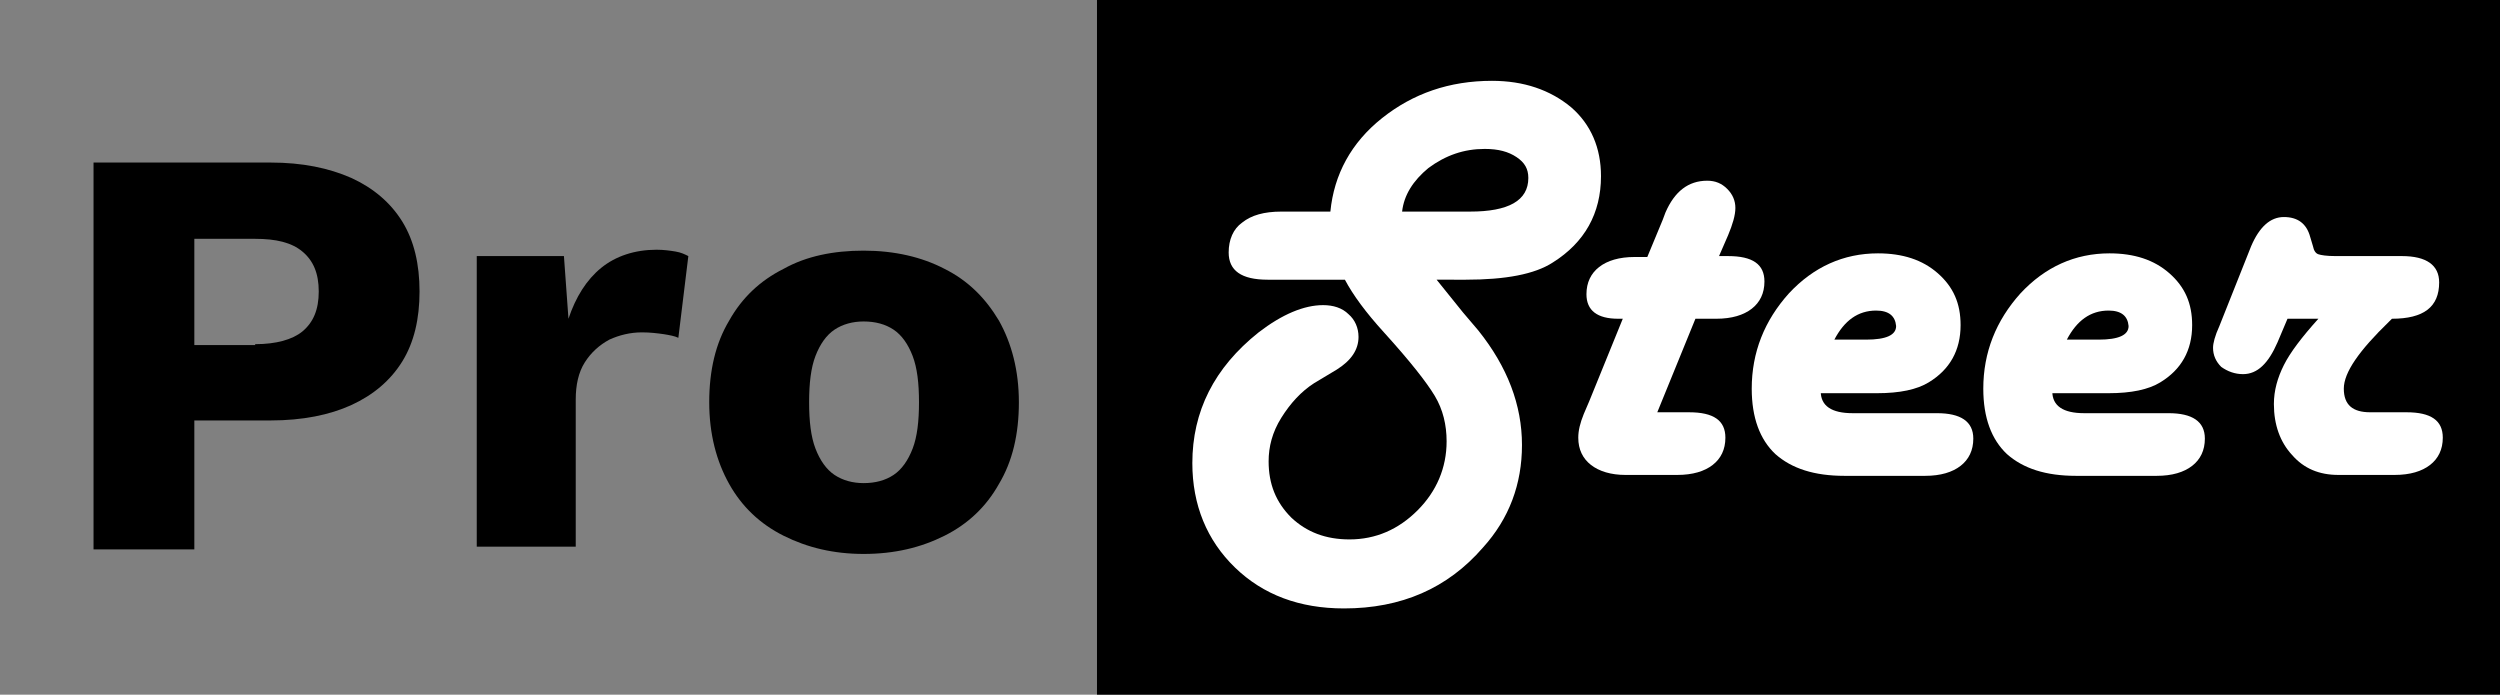 <?xml version="1.0" encoding="utf-8"?>
<!-- Generator: Adobe Illustrator 25.2.3, SVG Export Plug-In . SVG Version: 6.00 Build 0)  -->
<svg version="1.1" id="Layer_1" xmlns="http://www.w3.org/2000/svg" xmlns:xlink="http://www.w3.org/1999/xlink" x="0px" y="0px"
	 viewBox="0 0 275.3 76.5" style="enable-background:new 0 0 275.3 76.5;" xml:space="preserve">
<rect x="0" y="0" width="275.3" height="76.5" fill="#808080" stroke="none"/>
<style type="text/css">
	.st0{enable-background:new    ;}
	.st1{fill:#FFFFFF;}
</style>
<rect x="120.8" width="154.5" height="76.5"/>
<g class="st0">
	<path d="M29.8,17.9c3.5,0,6.4,0.6,8.9,1.7c2.4,1.1,4.3,2.7,5.6,4.8c1.3,2.1,1.9,4.7,1.9,7.7c0,3-0.6,5.6-1.9,7.7
		c-1.3,2.1-3.2,3.7-5.6,4.8c-2.4,1.1-5.4,1.7-8.9,1.7h-8.4v14.2H10.3V17.9H29.8z M28.1,37.9c2.3,0,4.1-0.5,5.2-1.4
		c1.2-1,1.8-2.4,1.8-4.4c0-2-0.6-3.4-1.8-4.4c-1.2-1-2.9-1.4-5.2-1.4h-6.7v11.7H28.1z"/>
	<path d="M52.5,60.4V28.2h9.6l0.5,6.9c0.8-2.4,2-4.3,3.6-5.6c1.6-1.3,3.7-2,6.1-2c0.8,0,1.5,0.1,2.1,0.2c0.6,0.1,1,0.3,1.4,0.5
		l-1.1,9c-0.4-0.2-1-0.3-1.6-0.4c-0.7-0.1-1.5-0.2-2.4-0.2c-1.3,0-2.5,0.3-3.6,0.8c-1.1,0.6-2,1.4-2.7,2.5c-0.7,1.1-1,2.5-1,4.1
		v16.2H52.5z"/>
	<path d="M95.1,27.6c3.4,0,6.4,0.7,8.9,2c2.6,1.3,4.5,3.2,6,5.7c1.4,2.5,2.2,5.5,2.2,9c0,3.5-0.7,6.5-2.2,9c-1.4,2.5-3.4,4.4-6,5.7
		c-2.6,1.3-5.5,2-8.9,2c-3.3,0-6.2-0.7-8.8-2c-2.6-1.3-4.6-3.2-6-5.7c-1.4-2.5-2.2-5.5-2.2-9c0-3.5,0.7-6.5,2.2-9
		c1.4-2.5,3.4-4.4,6-5.7C88.8,28.2,91.8,27.6,95.1,27.6z M95.1,35.4c-1.2,0-2.3,0.3-3.2,0.9c-0.9,0.6-1.6,1.6-2.1,2.9
		c-0.5,1.3-0.7,3-0.7,5.1c0,2.1,0.2,3.8,0.7,5.1c0.5,1.3,1.2,2.3,2.1,2.9c0.9,0.6,2,0.9,3.2,0.9c1.3,0,2.4-0.3,3.3-0.9
		c0.9-0.6,1.6-1.6,2.1-2.9c0.5-1.3,0.7-3,0.7-5.1c0-2.1-0.2-3.8-0.7-5.1c-0.5-1.3-1.2-2.3-2.1-2.9C97.5,35.7,96.4,35.4,95.1,35.4z"
		/>
</g>
<g class="st0">
	<path class="st1" d="M158.2,30.8l2.9,3.6l1.7,2c3.2,4,4.8,8.2,4.8,12.6c0,4.3-1.4,8.1-4.3,11.3c-3.9,4.5-9,6.7-15.3,6.7
		c-4.9,0-8.9-1.5-12-4.5c-3.1-3-4.7-6.9-4.7-11.5c0-5.7,2.4-10.5,7.3-14.4c2.6-2,5-3,7.1-3c1.1,0,2.1,0.3,2.8,1
		c0.7,0.6,1.1,1.5,1.1,2.5c0,1.4-0.8,2.6-2.4,3.6l-2.5,1.5c-1.4,0.9-2.6,2.2-3.6,3.8c-1,1.6-1.4,3.2-1.4,4.8c0,2.5,0.8,4.5,2.5,6.2
		c1.7,1.6,3.8,2.4,6.4,2.4c2.9,0,5.4-1.1,7.5-3.2c2.1-2.1,3.2-4.7,3.2-7.6c0-1.8-0.4-3.5-1.3-5s-2.7-3.8-5.6-7
		c-2-2.2-3.4-4.1-4.3-5.8h-8.5c-2.9,0-4.3-1-4.3-3c0-1.4,0.5-2.6,1.5-3.3c1-0.8,2.4-1.2,4.3-1.2h5.4c0.4-4.1,2.3-7.6,5.7-10.3
		c3.4-2.7,7.4-4.1,12.1-4.1c3.5,0,6.4,1,8.7,2.9c2.2,1.9,3.3,4.5,3.3,7.6c0,4.1-1.8,7.3-5.3,9.5c-2,1.3-5.2,1.9-9.6,1.9H158.2z
		 M154.4,23.3h7.5c4.2,0,6.4-1.2,6.4-3.7c0-1-0.4-1.7-1.3-2.3c-0.9-0.6-2-0.9-3.5-0.9c-2.3,0-4.3,0.7-6.2,2.1
		C155.6,19.9,154.6,21.5,154.4,23.3z"/>
	<path class="st1" d="M189.3,28.2h1c2.7,0,4,0.9,4,2.8c0,1.3-0.5,2.3-1.4,3c-0.9,0.7-2.2,1.1-3.9,1.1h-2.3l-4.2,10.3h3.5
		c2.7,0,4,0.9,4,2.8c0,1.3-0.5,2.3-1.4,3s-2.2,1.1-3.9,1.1H179c-1.6,0-2.9-0.4-3.8-1.1c-0.9-0.7-1.4-1.7-1.4-3
		c0-0.8,0.2-1.6,0.6-2.6l0.6-1.4l3.7-9.1h-0.5c-2.3,0-3.5-0.9-3.5-2.7c0-1.3,0.5-2.3,1.4-3s2.2-1.1,3.9-1.1h1.4l1.7-4.1l0.3-0.8
		c1-2.3,2.5-3.5,4.6-3.5c0.9,0,1.6,0.3,2.2,0.9c0.6,0.6,0.9,1.3,0.9,2.1c0,0.8-0.3,1.8-0.8,3L189.3,28.2z"/>
	<path class="st1" d="M200.5,43.1c0,1.6,1.2,2.4,3.5,2.4h9.3c2.6,0,4,0.9,4,2.8c0,1.3-0.5,2.3-1.4,3c-0.9,0.7-2.2,1.1-3.9,1.1h-8.9
		c-3.3,0-5.8-0.8-7.6-2.4c-1.7-1.6-2.6-4-2.6-7.2c0-4,1.4-7.5,4.1-10.5c2.7-2.9,6-4.4,9.8-4.4c2.7,0,4.9,0.7,6.6,2.2
		s2.5,3.3,2.5,5.7c0,2.8-1.2,4.9-3.5,6.3c-1.3,0.8-3.2,1.2-5.7,1.2H200.5z M202,37.4h3.5c2.2,0,3.3-0.5,3.3-1.5
		c-0.1-1.1-0.8-1.7-2.2-1.7C204.6,34.2,203.1,35.3,202,37.4z"/>
	<path class="st1" d="M226,43.1c0,1.6,1.2,2.4,3.5,2.4h9.3c2.6,0,4,0.9,4,2.8c0,1.3-0.5,2.3-1.4,3c-0.9,0.7-2.2,1.1-3.9,1.1h-8.9
		c-3.3,0-5.8-0.8-7.6-2.4c-1.7-1.6-2.6-4-2.6-7.2c0-4,1.4-7.5,4.1-10.5c2.7-2.9,6-4.4,9.8-4.4c2.7,0,4.9,0.7,6.6,2.2
		s2.5,3.3,2.5,5.7c0,2.8-1.2,4.9-3.5,6.3c-1.3,0.8-3.2,1.2-5.7,1.2H226z M227.6,37.4h3.5c2.2,0,3.3-0.5,3.3-1.5
		c-0.1-1.1-0.8-1.7-2.2-1.7C230.2,34.2,228.7,35.3,227.6,37.4z"/>
	<path class="st1" d="M251.9,35.1l-1.1,2.6c-1,2.3-2.2,3.5-3.8,3.5c-0.9,0-1.7-0.3-2.4-0.8c-0.6-0.6-0.9-1.3-0.9-2.1
		c0-0.5,0.2-1.3,0.7-2.4l3.5-8.8c0.9-2.1,2.1-3.2,3.6-3.2c1.5,0,2.5,0.7,2.9,2.2l0.3,1c0.1,0.5,0.3,0.8,0.6,0.9
		c0.3,0.1,0.9,0.2,1.9,0.2h7.3c2.7,0,4.1,1,4.1,2.9c0,2.7-1.7,4-5.2,4l-0.3,0.3c-3.3,3.2-5,5.6-5,7.4s1,2.6,2.9,2.6h4
		c2.7,0,4,0.9,4,2.8c0,1.3-0.5,2.3-1.4,3s-2.2,1.1-3.9,1.1h-6.2c-2.1,0-3.8-0.7-5.1-2.2c-1.3-1.4-2-3.3-2-5.6c0-1.5,0.4-2.9,1.1-4.3
		s2-3.1,3.8-5.1H251.9z"/>
</g>
</svg>
